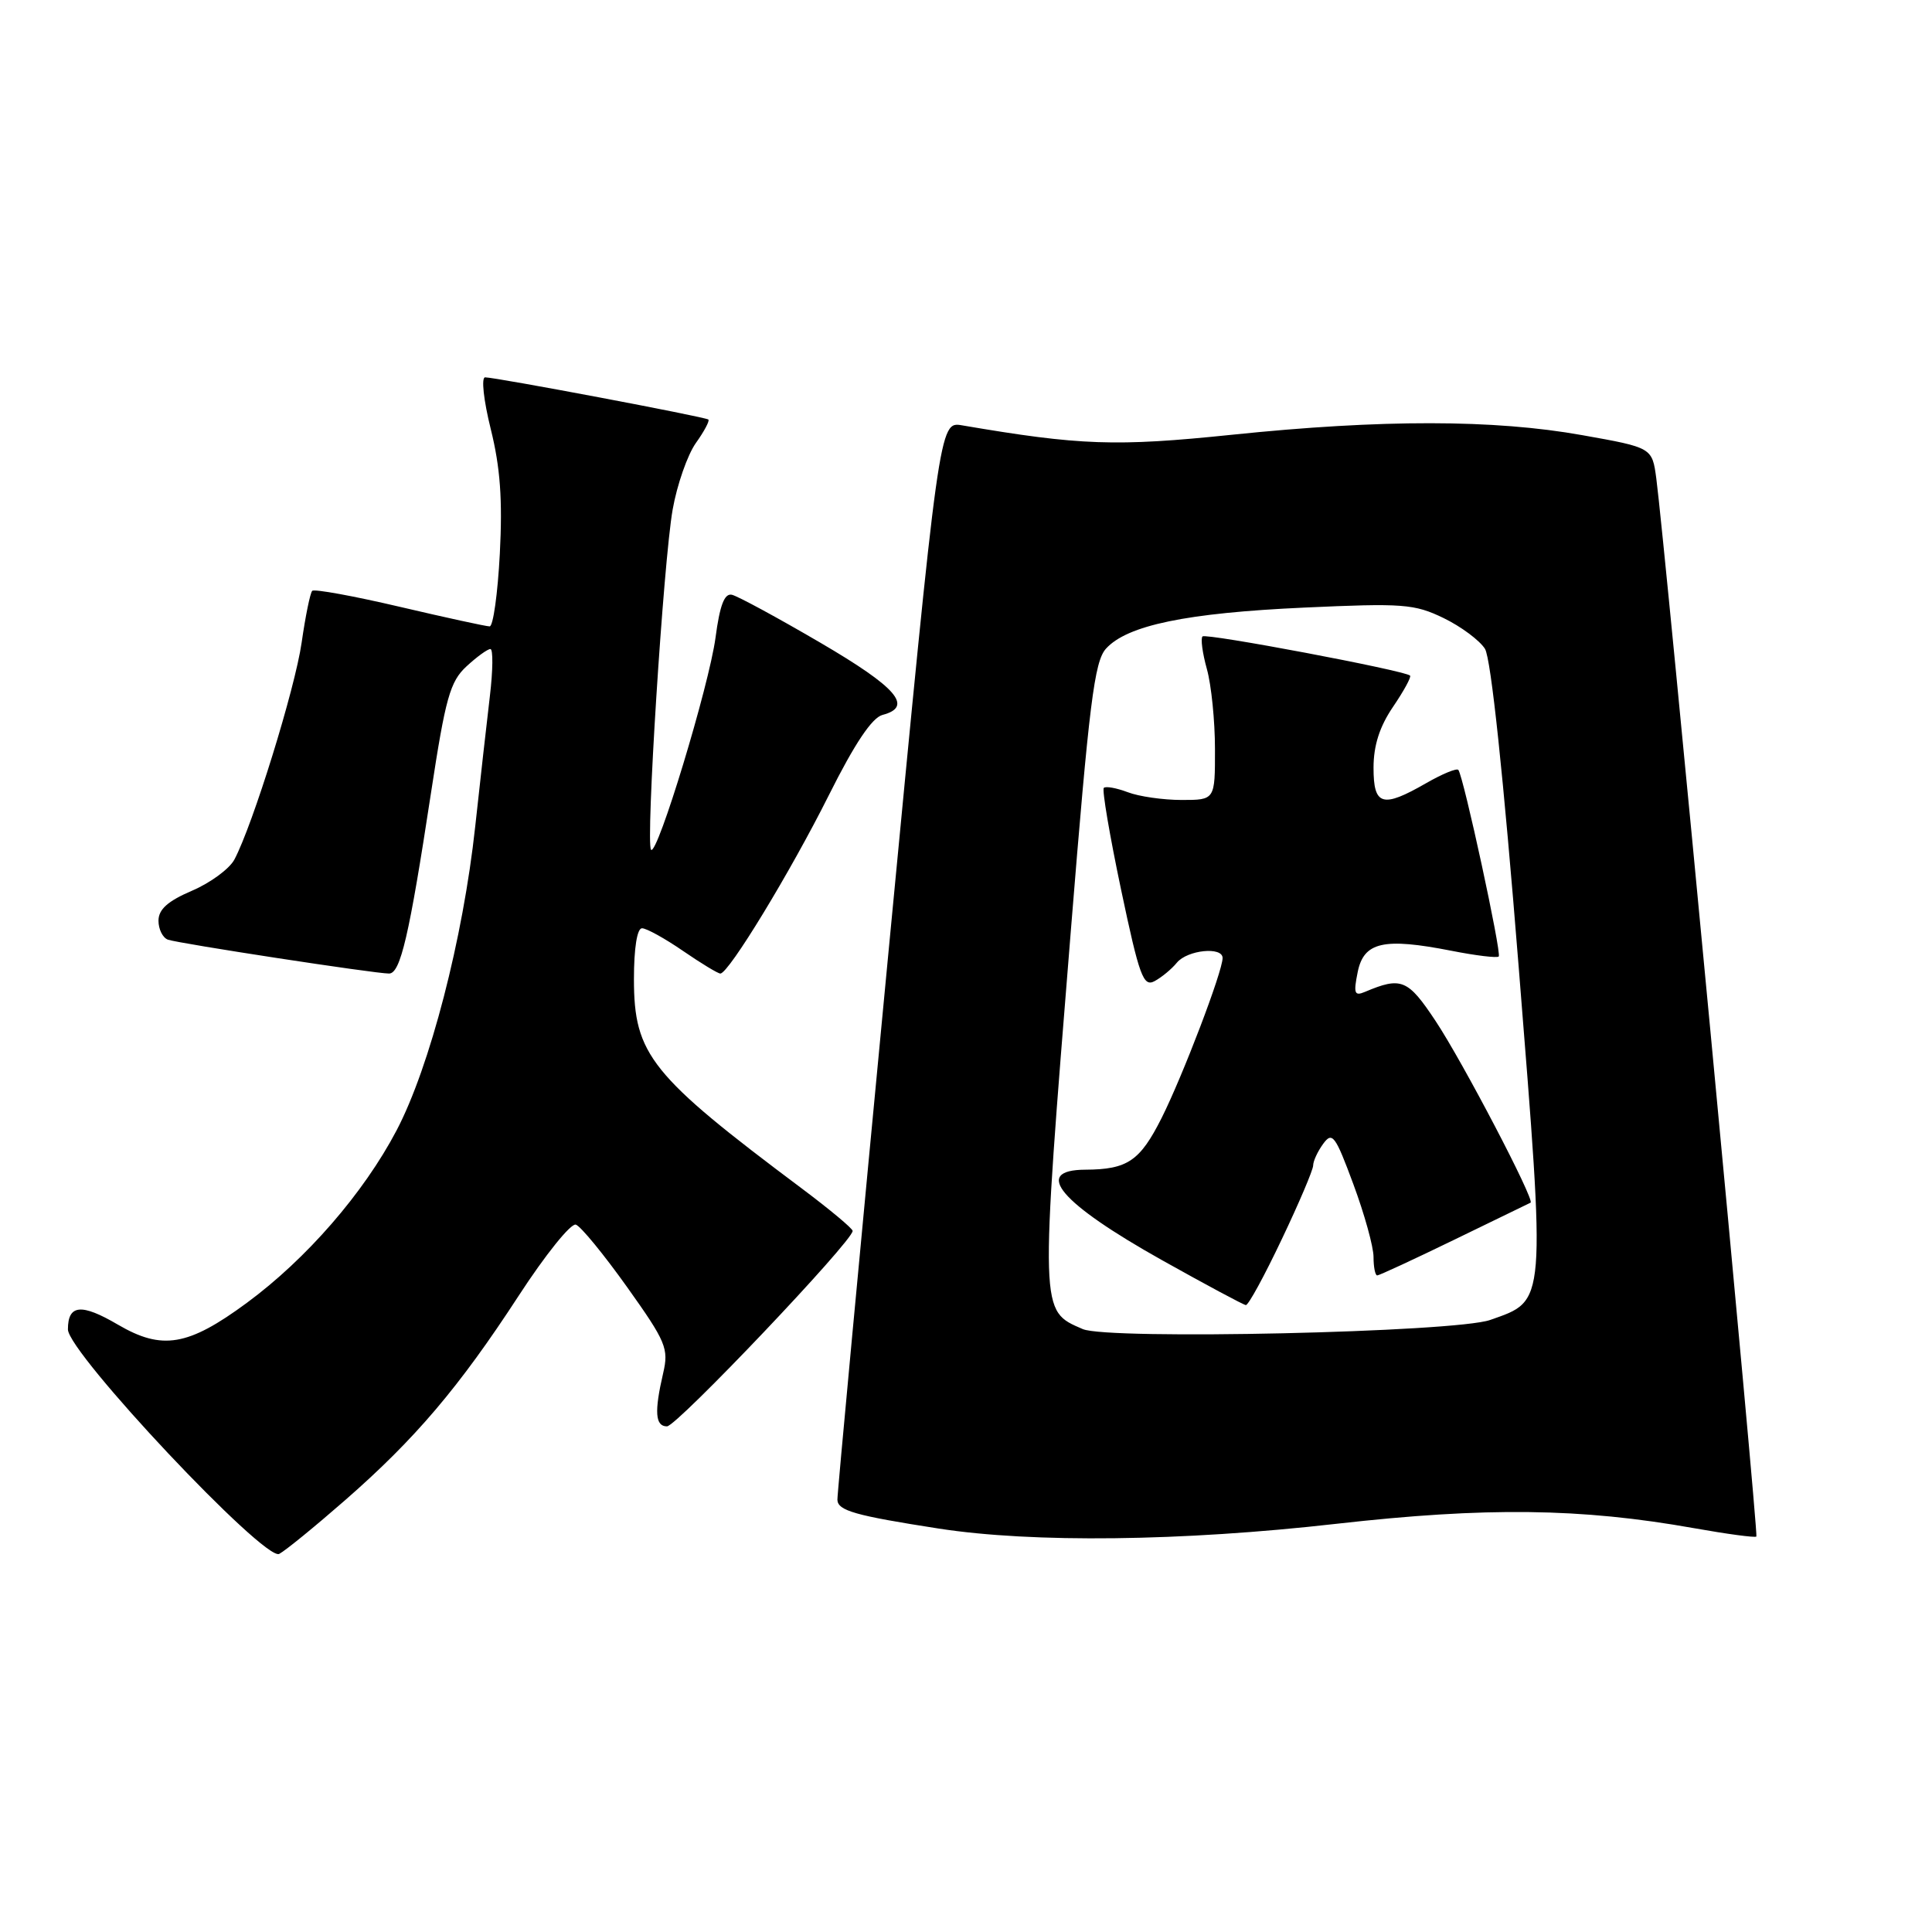 <?xml version="1.0" encoding="UTF-8" standalone="no"?>
<!DOCTYPE svg PUBLIC "-//W3C//DTD SVG 1.1//EN" "http://www.w3.org/Graphics/SVG/1.1/DTD/svg11.dtd" >
<svg xmlns="http://www.w3.org/2000/svg" xmlns:xlink="http://www.w3.org/1999/xlink" version="1.1" viewBox="0 0 256 256">
 <g >
 <path fill="currentColor"
d=" M 45.71 198.80 C 55.02 190.67 60.83 183.82 68.73 171.69 C 72.24 166.29 75.65 162.05 76.30 162.27 C 76.95 162.48 80.00 166.21 83.09 170.54 C 88.27 177.81 88.63 178.69 87.87 181.96 C 86.68 187.09 86.82 189.00 88.38 189.00 C 89.67 189.00 113.03 164.41 112.98 163.10 C 112.96 162.77 109.94 160.25 106.27 157.50 C 86.19 142.47 84.01 139.76 84.00 129.75 C 84.00 125.62 84.42 123.00 85.07 123.00 C 85.66 123.00 88.10 124.35 90.50 126.00 C 92.90 127.65 95.13 129.00 95.45 129.00 C 96.55 129.00 104.72 115.57 109.82 105.38 C 113.25 98.52 115.55 95.09 116.94 94.73 C 121.06 93.65 118.86 91.10 108.68 85.15 C 103.00 81.83 97.74 78.98 96.98 78.81 C 95.99 78.59 95.38 80.19 94.81 84.49 C 93.96 90.84 87.10 113.44 86.27 112.60 C 85.53 111.86 87.91 74.43 89.13 67.52 C 89.71 64.23 91.10 60.27 92.20 58.71 C 93.31 57.16 94.06 55.75 93.86 55.59 C 93.44 55.24 65.70 50.00 64.28 50.00 C 63.75 50.00 64.08 53.05 65.03 56.86 C 66.29 61.94 66.60 66.23 66.23 73.36 C 65.95 78.66 65.35 83.00 64.88 83.00 C 64.42 83.00 59.05 81.83 52.95 80.40 C 46.85 78.97 41.64 78.02 41.37 78.29 C 41.10 78.57 40.47 81.65 39.97 85.14 C 39.09 91.28 33.48 109.36 31.05 113.91 C 30.39 115.13 27.87 116.99 25.43 118.03 C 22.23 119.40 21.00 120.50 21.00 122.00 C 21.00 123.13 21.56 124.26 22.25 124.51 C 23.68 125.02 49.65 129.00 51.55 129.00 C 53.06 129.00 54.22 124.03 57.11 105.06 C 59.03 92.49 59.63 90.32 61.80 88.31 C 63.17 87.04 64.60 86.00 64.98 86.00 C 65.35 86.00 65.32 88.81 64.91 92.25 C 64.50 95.69 63.63 103.45 62.97 109.50 C 61.36 124.39 56.96 141.39 52.54 149.80 C 48.17 158.11 40.60 166.82 32.70 172.64 C 24.91 178.38 21.48 178.95 15.62 175.52 C 10.78 172.68 9.00 172.85 9.00 176.15 C 9.00 179.23 35.07 206.93 37.00 205.90 C 37.83 205.46 41.74 202.27 45.71 198.80 Z  M 177.09 201.91 C 196.92 199.67 209.46 199.82 224.46 202.49 C 228.84 203.27 232.56 203.77 232.73 203.60 C 233.03 203.31 220.57 71.62 219.47 63.41 C 218.92 59.31 218.92 59.31 209.65 57.66 C 197.97 55.57 183.11 55.55 163.21 57.61 C 147.84 59.20 143.14 59.03 127.48 56.36 C 124.45 55.84 124.45 55.84 117.68 126.67 C 113.96 165.63 110.93 198.05 110.96 198.73 C 111.01 200.17 113.30 200.82 124.37 202.54 C 136.81 204.47 156.59 204.24 177.09 201.91 Z  M 143.47 176.11 C 137.76 173.63 137.78 174.35 141.90 123.22 C 144.32 93.19 145.01 87.64 146.55 85.95 C 149.35 82.85 157.22 81.22 172.79 80.51 C 185.90 79.91 187.41 80.02 191.29 81.90 C 193.60 83.02 196.07 84.86 196.77 85.98 C 197.56 87.27 199.21 102.83 201.23 128.08 C 204.84 173.30 204.93 172.26 197.46 174.90 C 192.83 176.54 146.83 177.57 143.47 176.11 Z  M 169.83 164.23 C 172.13 159.41 174.00 155.00 174.00 154.43 C 174.00 153.85 174.60 152.56 175.33 151.56 C 176.54 149.91 176.93 150.44 179.33 156.92 C 180.80 160.88 182.00 165.21 182.00 166.56 C 182.00 167.90 182.22 169.00 182.49 169.00 C 182.75 169.00 187.37 166.86 192.74 164.25 C 198.11 161.64 202.64 159.44 202.81 159.36 C 203.42 159.07 193.80 140.67 190.23 135.30 C 186.55 129.75 185.69 129.39 180.86 131.43 C 179.47 132.02 179.33 131.63 179.90 128.81 C 180.71 124.81 183.33 124.22 192.31 125.98 C 195.55 126.62 198.37 126.96 198.59 126.74 C 199.00 126.33 193.93 102.90 193.24 102.02 C 193.04 101.75 191.12 102.54 188.98 103.77 C 183.17 107.11 182.00 106.77 182.00 101.73 C 182.00 98.79 182.80 96.28 184.59 93.65 C 186.01 91.56 187.03 89.70 186.84 89.52 C 186.12 88.84 159.80 83.87 159.34 84.33 C 159.07 84.59 159.33 86.54 159.92 88.66 C 160.51 90.77 160.99 95.54 160.99 99.25 C 161.00 106.00 161.00 106.00 156.57 106.00 C 154.13 106.00 150.91 105.54 149.43 104.97 C 147.94 104.41 146.52 104.15 146.26 104.40 C 146.01 104.65 147.04 110.72 148.55 117.89 C 150.97 129.37 151.50 130.80 152.98 130.01 C 153.91 129.51 155.25 128.41 155.95 127.55 C 157.35 125.87 162.00 125.40 162.00 126.94 C 162.00 128.72 156.74 142.51 153.93 148.12 C 151.05 153.84 149.41 154.96 143.81 154.99 C 136.74 155.02 140.48 159.42 154.01 167.00 C 159.78 170.23 164.76 172.90 165.08 172.93 C 165.41 172.97 167.54 169.06 169.83 164.23 Z "/>
</g>
</svg>